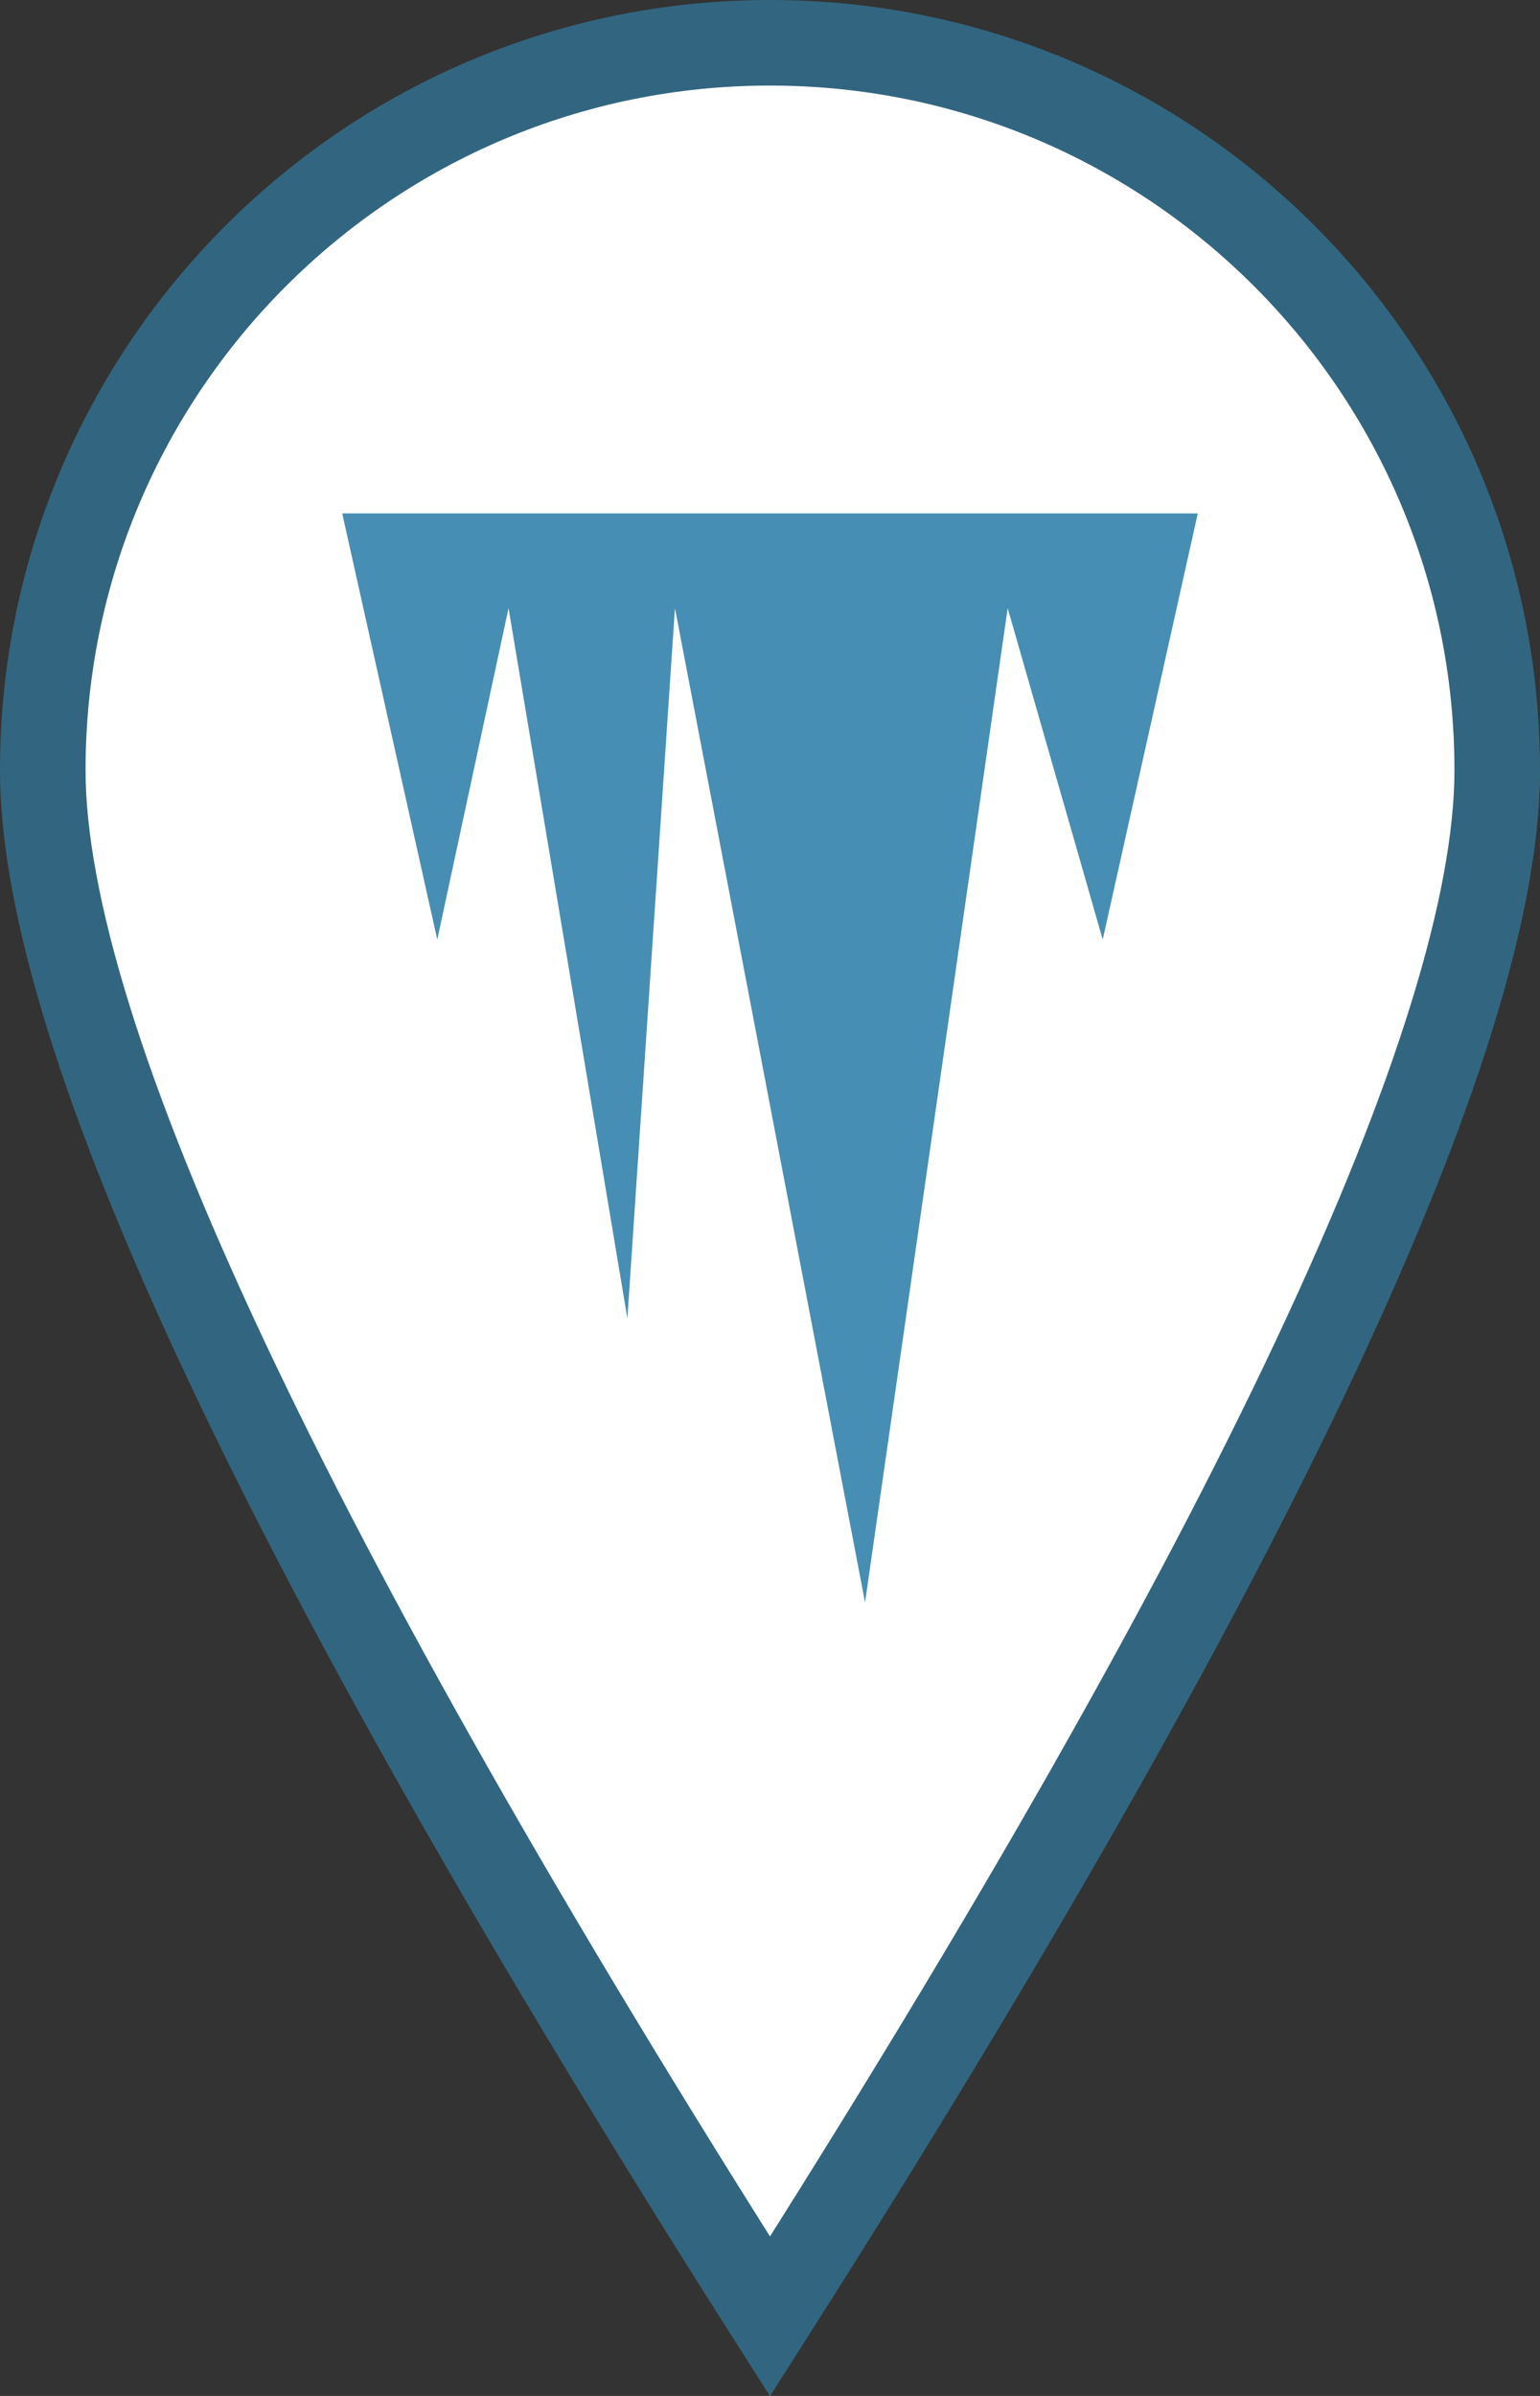<?xml version="1.0" encoding="UTF-8"?>
<svg width="18px" height="28px" viewBox="0 0 18 28" version="1.1" xmlns="http://www.w3.org/2000/svg" xmlns:xlink="http://www.w3.org/1999/xlink">
    <rect x="0" y="0" width="18" height="28" fill="#333333" stroke="none"/>
    <!-- Generator: sketchtool 51.3 (57544) - http://www.bohemiancoding.com/sketch -->
    <title>58B8D892-F76C-451F-8D7F-163EB0348D91</title>
    <desc>Created with sketchtool.</desc>
    <defs></defs>
    <g id="Ikoner" stroke="none" stroke-width="1" fill="none" fill-rule="evenodd">
        <g id="10.1.1-Ikoner-samleark" transform="translate(-105, -80)">
            <g id="Location-ikoner-[10h-m]" transform="translate(20, 80)">
                <g id="icon/location/ice/colored_small" transform="translate(85, 0)">
                    <path d="M9,27.071 C14.665,18.163 17.5,12.105 17.5,9 C17.5,4.306 13.694,0.5 9,0.5 C4.306,0.5 0.5,4.306 0.5,9 C0.5,12.105 3.335,18.163 9,27.071 Z" id="Oval" stroke="#326680" stroke-width="1" fill="#FFFFFF" fill-rule="nonzero"></path>
                    <polygon id="Is" fill="#468EB3" fill-rule="evenodd" points="5.111 10.98 5.944 7.107 7.333 15.407 7.889 7.107 10.111 18.727 11.778 7.107 12.889 10.98 14 6 4 6"></polygon>
                </g>
            </g>
        </g>
    </g>
</svg>